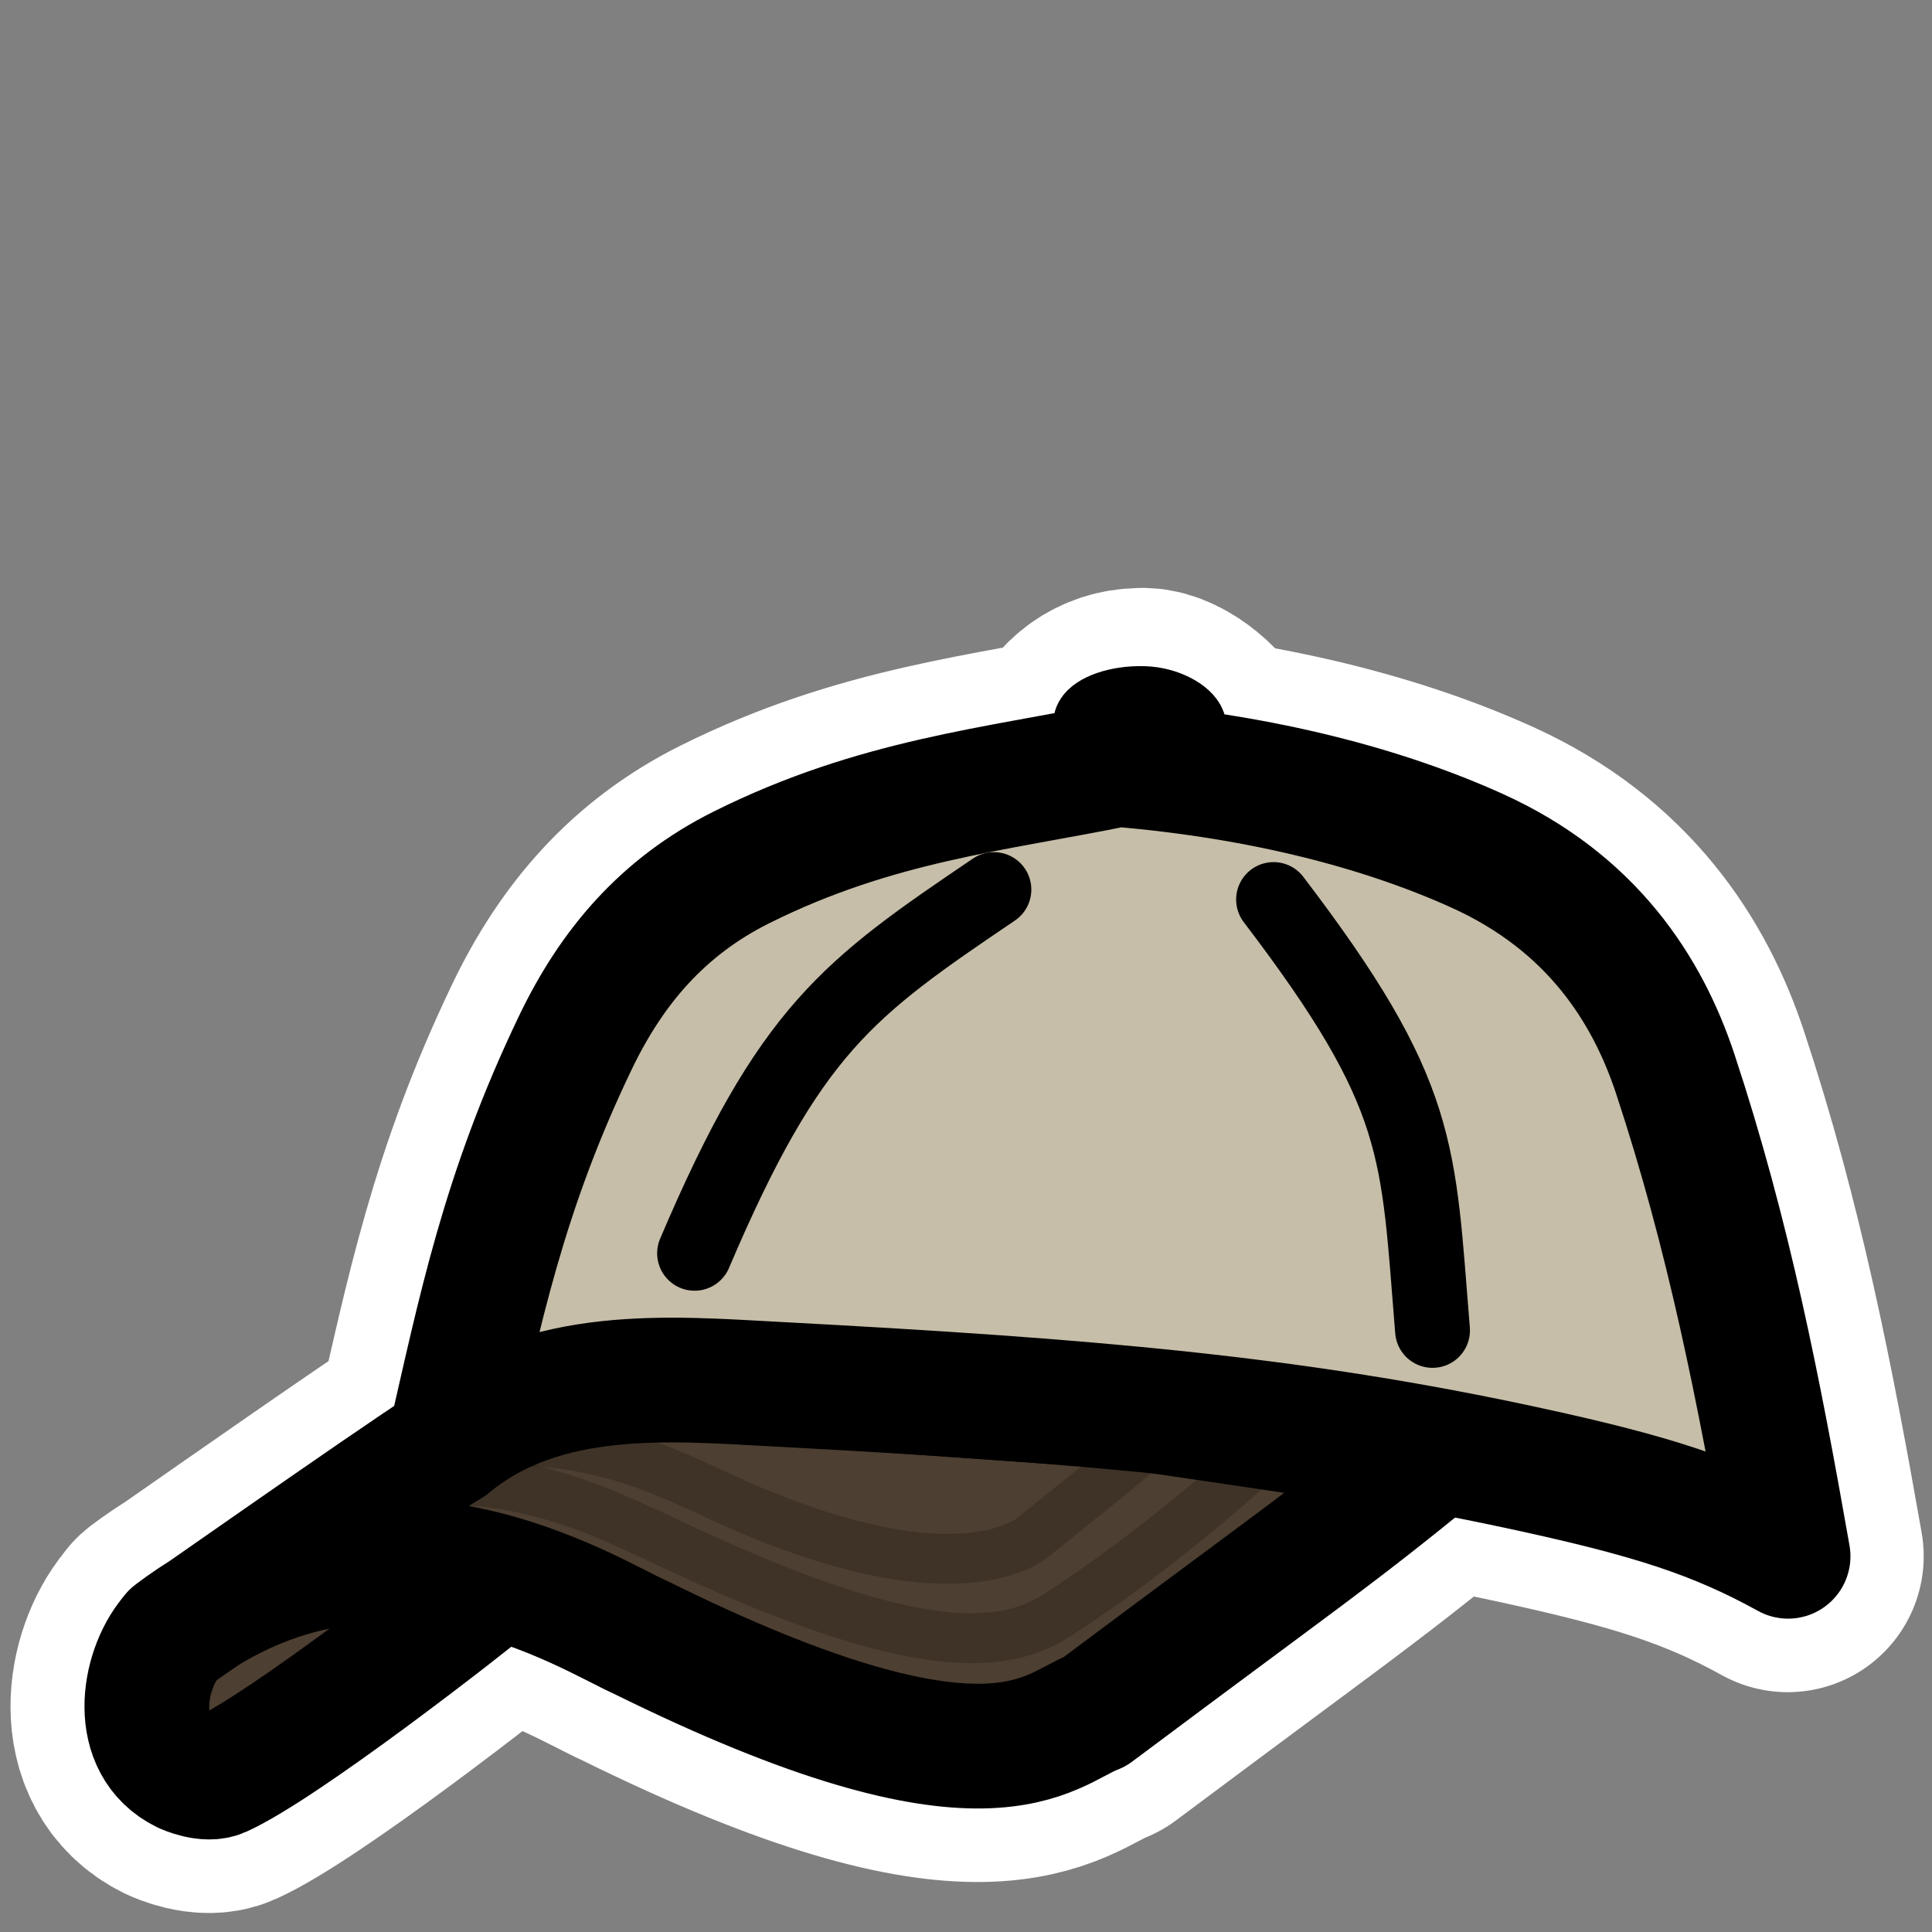 <?xml version="1.0" encoding="UTF-8" standalone="no"?>
<!-- Created with Inkscape (http://www.inkscape.org/) -->

<svg
   width="77.439mm"
   height="77.439mm"
   viewBox="0 0 77.439 77.439"
   version="1.1"
   id="svg1"
   inkscape:version="1.3.2 (091e20ef0f, 2023-11-25, custom)"
   sodipodi:docname="hat.svg"
   xmlns:inkscape="http://www.inkscape.org/namespaces/inkscape"
   xmlns:sodipodi="http://sodipodi.sourceforge.net/DTD/sodipodi-0.dtd"
   xmlns="http://www.w3.org/2000/svg"
   xmlns:svg="http://www.w3.org/2000/svg">
  <rect x="0" y="0" width="77.439" height="77.439" fill="#808080" stroke="none"/>
  <sodipodi:namedview
     id="namedview1"
     pagecolor="#ffffff"
     bordercolor="#000000"
     borderopacity="0.25"
     inkscape:showpageshadow="2"
     inkscape:pageopacity="0.0"
     inkscape:pagecheckerboard="0"
     inkscape:deskcolor="#d1d1d1"
     inkscape:document-units="mm"
     inkscape:zoom="2.0739057"
     inkscape:cx="237.47463"
     inkscape:cy="132.60005"
     inkscape:window-width="2560"
     inkscape:window-height="1368"
     inkscape:window-x="1920"
     inkscape:window-y="0"
     inkscape:window-maximized="1"
     inkscape:current-layer="layer1" />
  <defs
     id="defs1" />
  <g
     inkscape:label="Layer 1"
     inkscape:groupmode="layer"
     id="layer1"
     transform="translate(-77.002,-62.918)">
    <path
       id="path3-1"
       style="color:#000000;display:inline;overflow:visible;visibility:visible;fill:#ffffff;fill-opacity:1;stroke:#ffffff;stroke-width:10.9;stroke-linecap:butt;stroke-linejoin:round;stroke-miterlimit:4;stroke-dasharray:none;stroke-dashoffset:0;stroke-opacity:1;marker:none;enable-background:accumulate"
       d="m 122.633,95.104 c 4.358,-0.031 1.235,-3.355 0.068,-3.164 -1.821,4.57e-4 -3.138,2.368 -0.068,3.164 z m -0.841,-1.547 c -4.888,1.004 -9.688,1.433 -15.082,4.124 -3.178,1.586 -5.217,4.017 -6.661,7.027 -2.896,6.035 -3.822,10.768 -5.053,16.117 3.755,-3.118 8.883,-2.652 13.032,-2.432 1.37,0.073 2.67,0.146 3.946,0.221 l -17.058,2.246 c -1.873,1.204 -7.47,5.122 -9.87,6.793 7.908,-4.999 15.663,0.031 17.607,0.887 14.067,6.963 16.345,3.677 18.222,2.979 8.446,-6.315 9.429,-6.915 13.694,-10.392 l -10.845,-1.606 c 5.051,0.521 9.671,1.22 14.608,2.297 4.838,1.055 7.421,1.871 10.326,3.476 -1.172,-6.662 -2.379,-12.855 -4.522,-19.333 -1.12,-3.388 -3.349,-6.87 -7.948,-8.947 -3.642,-1.646 -8.451,-2.959 -14.394,-3.458 z M 85.044,127.654 c -0.358,0.226 -0.716,0.466 -1.074,0.734 -0.2,0.15 0.257,-0.166 1.074,-0.734 z m 30.38,-8.819 c 0.711,0.048 1.42,0.097 2.106,0.148 z m -18.491,7.321 -13.1,2.39 c -1.121,1.349 -1.619,4.301 0.541,5.361 0.038,0.018 0.888,0.408 1.455,0.153 2.486,-1.121 9.654,-6.698 11.105,-7.904 z"
       sodipodi:nodetypes="ccccsccscccccccscssccsccccccccc" />
    <path
       id="path3"
       style="color:#000000;display:inline;overflow:visible;visibility:visible;fill:#4d3f31;fill-opacity:1;stroke:#000000;stroke-width:5;stroke-linecap:butt;stroke-linejoin:round;stroke-miterlimit:4;stroke-dasharray:none;stroke-dashoffset:0;stroke-opacity:1;marker:none;enable-background:accumulate"
       d="m 83.848,128.547 c -1.121,1.349 -1.619,4.301 0.54,5.361 0.038,0.018 0.888,0.408 1.455,0.153 2.486,-1.121 9.654,-6.698 11.106,-7.904"
       sodipodi:nodetypes="cccc" />
    <path
       id="path2"
       style="color:#000000;display:inline;overflow:visible;visibility:visible;fill:#4d3f31;fill-opacity:1;stroke:#000000;stroke-width:5;stroke-linecap:butt;stroke-linejoin:round;stroke-miterlimit:4;stroke-dasharray:none;stroke-dashoffset:0;stroke-opacity:1;marker:none;enable-background:accumulate"
       d="m 94.93,120.863 c -2.51,1.613 -11.733,8.119 -10.944,7.527 8.268,-6.205 16.649,-0.742 18.681,0.153 14.067,6.963 16.345,3.677 18.222,2.979 8.446,-6.315 9.429,-6.915 13.693,-10.392 l -12.198,-1.805 -10.284,-0.722"
       sodipodi:nodetypes="csccc" />
    <path
       id="path1-9"
       style="color:#000000;display:inline;overflow:visible;visibility:visible;opacity:0.185;fill:none;fill-opacity:1;stroke:#000000;stroke-width:2;stroke-linecap:round;stroke-linejoin:round;stroke-miterlimit:4;stroke-dasharray:none;stroke-dashoffset:0;stroke-opacity:1;marker:none;enable-background:accumulate"
       d="m 91.694,122.711 c 5.154,-1.475 9.669,0.958 11.515,1.766 10.303,4.957 13.911,4.574 16.091,3.231 4.72,-3.044 8.401,-6.561 9.466,-7.517"
       sodipodi:nodetypes="cccc" />
    <path
       id="path1-2-3"
       style="color:#000000;display:inline;overflow:visible;visibility:visible;opacity:0.185;fill:none;fill-opacity:1;stroke:#000000;stroke-width:2;stroke-linecap:round;stroke-linejoin:round;stroke-miterlimit:4;stroke-dasharray:none;stroke-dashoffset:0;stroke-opacity:1;marker:none;enable-background:accumulate"
       d="m 94.679,120.982 c 5.187,-1.038 8.794,0.858 10.64,1.665 6.333,3.043 10.781,3.332 12.962,1.989 4.462,-3.581 5,-4.056 6.065,-5.012"
       sodipodi:nodetypes="cccc" />
    <path
       style="color:#000000;display:inline;overflow:visible;visibility:visible;fill:#c6bea8;fill-opacity:1;stroke:#000000;stroke-width:5;stroke-linecap:butt;stroke-linejoin:round;stroke-dasharray:none;marker:none;enable-background:accumulate"
       d="m 95.011,120.827 c 1.23,-5.35 2.157,-10.082 5.053,-16.117 1.444,-3.01 3.483,-5.442 6.661,-7.027 5.394,-2.692 10.194,-3.12 15.083,-4.125 5.943,0.499 10.751,1.812 14.394,3.458 4.598,2.078 6.828,5.56 7.948,8.947 2.142,6.478 3.35,12.672 4.522,19.334 -2.905,-1.606 -5.488,-2.421 -10.326,-3.477 -9.489,-2.07 -17.767,-2.76 -30.302,-3.425 -4.148,-0.22 -9.277,-0.686 -13.032,2.432 z"
       id="path2996-6"
       inkscape:connector-curvature="0"
       sodipodi:nodetypes="csscsscssc" />
    <path
       style="color:#000000;display:inline;overflow:visible;visibility:visible;fill:none;stroke:#000000;stroke-width:3;stroke-linecap:round;stroke-linejoin:round;stroke-miterlimit:4;stroke-dasharray:none;stroke-dashoffset:0;stroke-opacity:1;marker:none;enable-background:accumulate"
       d="m 134.421,116.244 c -0.597,-7.237 -0.361,-9.385 -6.372,-17.271"
       id="path2998-0"
       inkscape:connector-curvature="0"
       sodipodi:nodetypes="cc" />
    <path
       style="color:#000000;display:inline;overflow:visible;visibility:visible;fill:none;stroke:#000000;stroke-width:3;stroke-linecap:round;stroke-linejoin:round;stroke-miterlimit:4;stroke-dasharray:none;stroke-dashoffset:0;stroke-opacity:1;marker:none;enable-background:accumulate"
       d="m 104.842,113.153 c 3.819,-8.976 6.15,-10.62 11.998,-14.579"
       id="path2998-2-6"
       inkscape:connector-curvature="0"
       sodipodi:nodetypes="cc" />
    <path
       style="color:#000000;display:inline;overflow:visible;visibility:visible;fill:none;fill-opacity:1;stroke:#000000;stroke-width:3;stroke-linecap:round;stroke-linejoin:round;stroke-miterlimit:4;stroke-dasharray:none;stroke-dashoffset:0;stroke-opacity:1;marker:none;enable-background:accumulate"
       d="m 122.859,91.12 c 1.791,0.056 3.06,1.865 -0.283,1.061 -3.03,0.389 -1.917,-1.13 0.283,-1.061 z"
       id="path2998-5-2"
       inkscape:connector-curvature="0"
       sodipodi:nodetypes="scs" />
    <path
       style="color:#000000;display:inline;overflow:visible;visibility:visible;fill:#b7b1a3;fill-opacity:1;stroke:#000000;stroke-width:0.602;stroke-linecap:round;stroke-linejoin:round;stroke-miterlimit:4;stroke-dasharray:none;stroke-dashoffset:0;stroke-opacity:1;marker:none;enable-background:accumulate"
       d="m 110.573,98.128 c 0.081,0.141 -0.523,0.602 -0.635,0.409 -0.083,-0.144 0.558,-0.542 0.635,-0.409 z"
       id="path2998-5-3-5-8"
       inkscape:connector-curvature="0"
       sodipodi:nodetypes="scs" />
  </g>
</svg>
